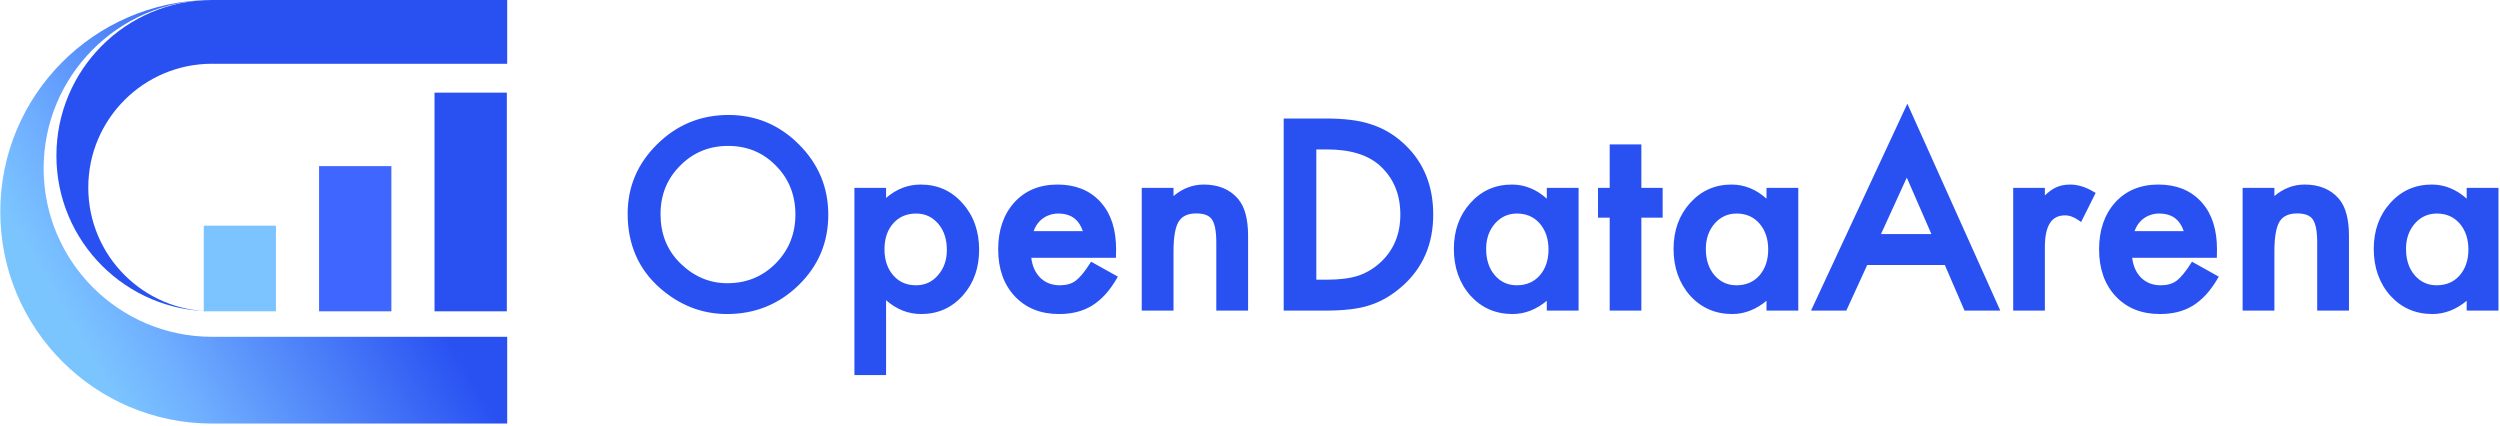<svg width="1163" height="198" viewBox="0 0 1163 198" fill="none" xmlns="http://www.w3.org/2000/svg">
<path d="M128.359 104.984H94.798V144.822H128.359V104.984Z" fill="#7BC4FF"/>
<path d="M182.068 77.279H148.432V144.822H182.068V77.279Z" fill="#3F66FF"/>
<path d="M235.777 43.1H202.141V144.822H235.777V43.1Z" fill="#2951F2"/>
<path d="M97.594 0.008C54.812 0.57 20.304 35.426 20.304 78.341C20.304 121.607 55.377 156.682 98.643 156.682L98.65 156.681L235.943 156.682V197.038H98.648C44.237 197.038 0.129 152.93 0.129 98.519C0.129 44.461 43.669 0.573 97.594 0.008ZM98.65 0.003H98.646L98.648 0.002L98.65 0.003Z" fill="url(#paint0_linear_1318_336)"/>
<path d="M235.942 29.675H98.65V29.661H98.646C66.848 29.661 41.071 55.438 41.071 87.235C41.071 119.033 66.848 144.811 98.646 144.811L98.65 144.81V144.812H98.645C58.657 144.812 26.241 112.394 26.241 72.406C26.241 32.418 58.657 0.001 98.645 0.001L235.942 0V29.675Z" fill="#2951F2"/>
<path d="M292.983 99.417C292.983 87.119 297.492 76.555 306.508 67.727C315.487 58.899 326.277 54.485 338.877 54.485C351.327 54.485 362.004 58.937 370.907 67.841C379.848 76.744 384.319 87.439 384.319 99.927C384.319 112.49 379.829 123.147 370.851 131.9C361.834 140.69 350.95 145.085 338.198 145.085C326.918 145.085 316.789 141.18 307.81 133.371C297.926 124.732 292.983 113.414 292.983 99.417ZM306.282 99.587C306.282 109.245 309.526 117.187 316.015 123.411C322.467 129.636 329.917 132.749 338.368 132.749C347.536 132.749 355.27 129.58 361.57 123.242C367.87 116.828 371.02 109.019 371.02 99.814C371.02 90.495 367.908 82.686 361.683 76.385C355.496 70.047 347.837 66.878 338.708 66.878C329.616 66.878 321.938 70.047 315.676 76.385C309.413 82.648 306.282 90.382 306.282 99.587Z" fill="#2951F2"/>
<path d="M411.199 173.493H398.466V88.382H411.199V94.381C416.216 89.363 421.913 86.855 428.289 86.855C435.872 86.855 442.116 89.646 447.02 95.23C452 100.776 454.49 107.774 454.49 116.224C454.49 124.487 452.019 131.372 447.077 136.88C442.172 142.35 435.985 145.085 428.515 145.085C422.064 145.085 416.292 142.501 411.199 137.332V173.493ZM441.474 116.281C441.474 110.999 440.041 106.699 437.173 103.379C434.268 100.021 430.609 98.342 426.195 98.342C421.517 98.342 417.725 99.964 414.821 103.209C411.916 106.453 410.463 110.716 410.463 115.998C410.463 121.167 411.916 125.43 414.821 128.787C417.688 132.07 421.46 133.711 426.138 133.711C430.552 133.711 434.193 132.051 437.06 128.731C440.003 125.411 441.474 121.261 441.474 116.281Z" fill="#2951F2"/>
<path d="M518.153 118.941H478.654C478.993 123.468 480.464 127.071 483.067 129.749C485.671 132.39 489.009 133.711 493.084 133.711C496.253 133.711 498.875 132.956 500.95 131.447C502.987 129.938 505.307 127.146 507.91 123.072L518.662 129.07C517.002 131.9 515.248 134.333 513.399 136.37C511.551 138.37 509.57 140.03 507.458 141.35C505.345 142.633 503.062 143.576 500.61 144.18C498.158 144.783 495.498 145.085 492.631 145.085C484.407 145.085 477.805 142.444 472.825 137.163C467.845 131.843 465.355 124.788 465.355 115.998C465.355 107.283 467.769 100.229 472.598 94.834C477.465 89.514 483.916 86.855 491.952 86.855C500.063 86.855 506.477 89.439 511.192 94.607C515.871 99.738 518.21 106.849 518.21 115.942L518.153 118.941ZM505.081 108.528C503.308 101.738 499.026 98.342 492.235 98.342C490.688 98.342 489.236 98.587 487.878 99.078C486.519 99.531 485.274 100.21 484.143 101.115C483.049 101.983 482.105 103.039 481.313 104.284C480.521 105.529 479.917 106.944 479.502 108.528H505.081Z" fill="#2951F2"/>
<path d="M532.131 88.382H544.92V93.475C549.372 89.061 554.389 86.855 559.973 86.855C566.386 86.855 571.385 88.873 574.969 92.91C578.062 96.343 579.609 101.945 579.609 109.717V143.501H566.82V112.716C566.82 107.283 566.065 103.53 564.556 101.455C563.085 99.342 560.406 98.286 556.521 98.286C552.295 98.286 549.296 99.681 547.523 102.473C545.787 105.227 544.92 110.037 544.92 116.904V143.501H532.131V88.382Z" fill="#2951F2"/>
<path d="M598.171 143.501V56.126H616.505C625.296 56.126 632.237 56.994 637.33 58.73C642.801 60.427 647.762 63.313 652.214 67.388C661.23 75.612 665.738 86.421 665.738 99.814C665.738 113.244 661.041 124.109 651.648 132.409C646.932 136.559 641.99 139.445 636.821 141.067C631.992 142.689 625.145 143.501 616.279 143.501H598.171ZM611.356 131.108H617.298C623.221 131.108 628.144 130.485 632.068 129.24C635.991 127.92 639.537 125.826 642.706 122.959C649.195 117.036 652.44 109.321 652.44 99.814C652.44 90.231 649.233 82.459 642.82 76.499C637.047 71.179 628.54 68.519 617.298 68.519H611.356V131.108Z" fill="#2951F2"/>
<path d="M720.573 88.382H733.363V143.501H720.573V137.728C715.33 142.633 709.69 145.085 703.653 145.085C696.033 145.085 689.732 142.331 684.752 136.823C679.81 131.202 677.339 124.185 677.339 115.772C677.339 107.51 679.81 100.625 684.752 95.117C689.695 89.609 695.882 86.855 703.314 86.855C709.727 86.855 715.48 89.495 720.573 94.777V88.382ZM690.355 115.772C690.355 121.053 691.77 125.354 694.599 128.674C697.504 132.032 701.163 133.711 705.577 133.711C710.293 133.711 714.103 132.088 717.008 128.844C719.913 125.486 721.366 121.223 721.366 116.055C721.366 110.886 719.913 106.623 717.008 103.265C714.103 99.983 710.331 98.342 705.691 98.342C701.314 98.342 697.655 100.002 694.712 103.322C691.807 106.68 690.355 110.83 690.355 115.772Z" fill="#2951F2"/>
<path d="M762.563 100.266V143.501H749.83V100.266H744.398V88.382H749.83V68.18H762.563V88.382H772.466V100.266H762.563Z" fill="#2951F2"/>
<path d="M822.774 88.382H835.563V143.501H822.774V137.728C817.53 142.633 811.89 145.085 805.854 145.085C798.233 145.085 791.933 142.331 786.953 136.823C782.011 131.202 779.54 124.185 779.54 115.772C779.54 107.51 782.011 100.625 786.953 95.117C791.895 89.609 798.082 86.855 805.514 86.855C811.928 86.855 817.681 89.495 822.774 94.777V88.382ZM792.555 115.772C792.555 121.053 793.97 125.354 796.8 128.674C799.704 132.032 803.364 133.711 807.778 133.711C812.494 133.711 816.304 132.088 819.209 128.844C822.114 125.486 823.566 121.223 823.566 116.055C823.566 110.886 822.114 106.623 819.209 103.265C816.304 99.983 812.531 98.342 807.891 98.342C803.515 98.342 799.855 100.002 796.913 103.322C794.008 106.68 792.555 110.83 792.555 115.772Z" fill="#2951F2"/>
<path d="M905.395 122.28H867.989L858.256 143.501H844.052L887.286 50.637L928.993 143.501H914.562L905.395 122.28ZM900.019 109.886L887.06 80.177L873.478 109.886H900.019Z" fill="#2951F2"/>
<path d="M937.538 88.382H950.27V93.306C952.609 90.853 954.684 89.175 956.495 88.269C958.344 87.326 960.532 86.855 963.059 86.855C966.417 86.855 969.926 87.949 973.585 90.137L967.756 101.794C965.342 100.059 962.984 99.191 960.683 99.191C953.741 99.191 950.27 104.435 950.27 114.923V143.501H937.538V88.382Z" fill="#2951F2"/>
<path d="M1030.29 118.941H990.788C991.128 123.468 992.599 127.071 995.202 129.749C997.805 132.39 1001.14 133.711 1005.22 133.711C1008.39 133.711 1011.01 132.956 1013.08 131.447C1015.12 129.938 1017.44 127.146 1020.05 123.072L1030.8 129.07C1029.14 131.9 1027.38 134.333 1025.53 136.37C1023.69 138.37 1021.71 140.03 1019.59 141.35C1017.48 142.633 1015.2 143.576 1012.75 144.18C1010.29 144.783 1007.63 145.085 1004.77 145.085C996.542 145.085 989.939 142.444 984.96 137.163C979.98 131.843 977.49 124.788 977.49 115.998C977.49 107.283 979.904 100.229 984.733 94.834C989.6 89.514 996.051 86.855 1004.09 86.855C1012.2 86.855 1018.61 89.439 1023.33 94.607C1028.01 99.738 1030.34 106.849 1030.34 115.942L1030.29 118.941ZM1017.22 108.528C1015.44 101.738 1011.16 98.342 1004.37 98.342C1002.82 98.342 1001.37 98.587 1000.01 99.078C998.654 99.531 997.409 100.21 996.277 101.115C995.183 101.983 994.24 103.039 993.448 104.284C992.656 105.529 992.052 106.944 991.637 108.528H1017.22Z" fill="#2951F2"/>
<path d="M1044.27 88.382H1057.05V93.475C1061.51 89.061 1066.52 86.855 1072.11 86.855C1078.52 86.855 1083.52 88.873 1087.1 92.91C1090.2 96.343 1091.74 101.945 1091.74 109.717V143.501H1078.95V112.716C1078.95 107.283 1078.2 103.53 1076.69 101.455C1075.22 99.342 1072.54 98.286 1068.66 98.286C1064.43 98.286 1061.43 99.681 1059.66 102.473C1057.92 105.227 1057.05 110.037 1057.05 116.904V143.501H1044.27V88.382Z" fill="#2951F2"/>
<path d="M1148.5 88.382H1161.29V143.501H1148.5V137.728C1143.26 142.633 1137.62 145.085 1131.58 145.085C1123.96 145.085 1117.66 142.331 1112.68 136.823C1107.74 131.202 1105.27 124.185 1105.27 115.772C1105.27 107.51 1107.74 100.625 1112.68 95.117C1117.62 89.609 1123.81 86.855 1131.24 86.855C1137.66 86.855 1143.41 89.495 1148.5 94.777V88.382ZM1118.28 115.772C1118.28 121.053 1119.7 125.354 1122.53 128.674C1125.43 132.032 1129.09 133.711 1133.51 133.711C1138.22 133.711 1142.03 132.088 1144.94 128.844C1147.84 125.486 1149.3 121.223 1149.3 116.055C1149.3 110.886 1147.84 106.623 1144.94 103.265C1142.03 99.983 1138.26 98.342 1133.62 98.342C1129.24 98.342 1125.58 100.002 1122.64 103.322C1119.74 106.68 1118.28 110.83 1118.28 115.772Z" fill="#2951F2"/>
<path d="M453.49 116.224C453.49 107.985 451.069 101.235 446.276 95.898L446.269 95.89C441.558 90.528 435.591 87.854 428.289 87.854C422.21 87.854 416.76 90.235 411.906 95.088L410.199 96.796V89.382H399.466V172.493H410.199V134.893L411.911 136.63C416.842 141.634 422.367 144.086 428.516 144.086C435.706 144.085 441.621 141.467 446.332 136.212C451.09 130.91 453.49 124.271 453.49 116.224ZM291.983 99.418C291.983 86.842 296.605 76.023 305.809 67.012C314.974 58.001 326.016 53.485 338.878 53.485C351.595 53.485 362.524 58.044 371.612 67.131C380.74 76.22 385.318 87.17 385.318 99.926C385.318 112.758 380.721 123.675 371.549 132.616C362.343 141.591 351.207 146.086 338.198 146.086C326.663 146.085 316.303 142.084 307.153 134.126L307.151 134.124C297.034 125.281 291.983 113.681 291.983 99.418ZM491.952 85.854C500.034 85.854 506.574 88.359 511.463 93.434L511.932 93.933L512.383 94.443C516.971 99.763 519.21 106.969 519.21 115.942V115.951L519.209 115.961L519.134 119.941H479.759C480.222 123.768 481.578 126.78 483.779 129.047L484.006 129.272C486.368 131.554 489.368 132.711 493.084 132.711C496.089 132.71 498.489 131.997 500.355 130.641C502.241 129.244 504.482 126.58 507.067 122.534L507.575 121.74L520.042 128.695L519.524 129.577C517.836 132.454 516.042 134.946 514.14 137.043L514.134 137.049C512.23 139.108 510.182 140.826 507.987 142.198L507.977 142.205C505.775 143.541 503.398 144.524 500.85 145.151C498.309 145.776 495.568 146.086 492.631 146.086C484.171 146.085 477.292 143.358 472.098 137.848L472.095 137.846C466.907 132.305 464.356 124.987 464.355 115.999C464.355 107.09 466.828 99.781 471.854 94.167L471.86 94.159C476.939 88.607 483.671 85.854 491.952 85.854ZM703.313 85.854C709.316 85.854 714.742 88.072 719.573 92.421V87.382H734.362V144.501H719.573V139.938C714.648 144.005 709.337 146.086 703.653 146.086C695.758 146.086 689.186 143.218 684.011 137.494L684.001 137.483C678.879 131.656 676.339 124.395 676.339 115.772C676.339 107.294 678.882 100.162 684.008 94.449C689.141 88.728 695.599 85.854 703.313 85.854ZM805.515 85.854C811.517 85.854 816.943 88.072 821.774 92.421V87.382H836.563V144.501H821.774V139.937C816.849 144.005 811.538 146.086 805.854 146.086C797.959 146.085 791.386 143.218 786.211 137.494L786.202 137.483C781.08 131.656 778.54 124.396 778.54 115.772C778.54 107.294 781.083 100.162 786.209 94.449C791.342 88.728 797.8 85.854 805.515 85.854ZM1004.09 85.854C1012.17 85.854 1018.71 88.359 1023.6 93.434L1024.07 93.933L1024.52 94.443C1029.11 99.763 1031.34 106.969 1031.34 115.942V115.951L1031.34 115.961L1031.27 119.941H991.894C992.357 123.768 993.713 126.78 995.914 129.047L996.141 129.272C998.503 131.554 1001.5 132.711 1005.22 132.711C1008.22 132.71 1010.62 131.997 1012.49 130.641C1014.38 129.244 1016.62 126.58 1019.2 122.534L1019.71 121.74L1032.18 128.695L1031.66 129.577C1029.97 132.454 1028.18 134.946 1026.27 137.043L1026.27 137.049C1024.37 139.108 1022.32 140.826 1020.12 142.198L1020.11 142.205C1017.91 143.541 1015.53 144.524 1012.98 145.151C1010.44 145.776 1007.7 146.086 1004.77 146.086C996.306 146.085 989.427 143.358 984.232 137.848L984.229 137.846C979.042 132.305 976.49 124.987 976.49 115.999C976.49 107.09 978.963 99.781 983.988 94.167L983.995 94.159C989.074 88.607 995.806 85.854 1004.09 85.854ZM1131.24 85.854C1137.25 85.854 1142.67 88.072 1147.5 92.421V87.382H1162.29V144.501H1147.5V139.938C1142.58 144.005 1137.27 146.085 1131.58 146.086C1123.69 146.086 1117.12 143.218 1111.94 137.494L1111.93 137.483C1106.81 131.656 1104.27 124.395 1104.27 115.772C1104.27 107.294 1106.81 100.162 1111.94 94.449C1117.07 88.728 1123.53 85.854 1131.24 85.854ZM578.609 109.716C578.609 102.036 577.072 96.738 574.226 93.579L574.221 93.574C570.862 89.791 566.159 87.854 559.973 87.854C554.686 87.854 549.914 89.933 545.624 94.186L543.92 95.876V89.382H533.131V142.501H543.92V116.904C543.92 110.017 544.778 104.953 546.677 101.94L546.679 101.937C548.686 98.776 552.061 97.286 556.521 97.286C560.55 97.286 563.623 98.38 565.365 100.867L565.522 101.092C567.122 103.475 567.82 107.434 567.82 112.716V142.501H578.609V109.716ZM664.738 99.813C664.738 86.671 660.327 76.142 651.54 68.126L651.538 68.126C647.189 64.145 642.356 61.336 637.034 59.684L637.021 59.68L637.008 59.676C632.064 57.992 625.247 57.127 616.506 57.127H599.171V142.501H616.279C625.104 142.501 631.825 141.691 636.503 140.12L636.512 140.116L636.521 140.113C641.537 138.539 646.358 135.731 650.985 131.66L651.831 130.893C660.43 122.9 664.738 112.568 664.738 99.813ZM763.562 67.18V87.382H773.466V101.266H763.562V144.501H748.83V101.266H743.397V87.382H748.83V67.18H763.562ZM930.538 144.501H913.905L904.737 123.28H868.631L858.897 144.501H842.483L887.303 48.233L930.538 144.501ZM949.271 114.923C949.271 109.601 950.145 105.434 952.039 102.572C953.981 99.638 956.917 98.191 960.683 98.191C962.921 98.191 965.154 98.93 967.371 100.329L972.269 90.533C969.022 88.727 965.956 87.854 963.06 87.854C960.656 87.854 958.63 88.302 956.949 89.16L956.942 89.164C955.281 89.994 953.3 91.579 950.994 93.996L949.271 95.803V89.382H938.538V142.501H949.271V114.923ZM1090.74 109.716C1090.74 102.036 1089.21 96.738 1086.36 93.579L1086.36 93.574C1083 89.791 1078.29 87.854 1072.11 87.854C1066.82 87.854 1062.05 89.933 1057.76 94.186L1056.05 95.876V89.382H1045.27V142.501H1056.05V116.904C1056.05 110.017 1056.91 104.953 1058.81 101.94L1058.81 101.937C1060.82 98.776 1064.2 97.286 1068.66 97.286C1072.68 97.286 1075.76 98.38 1077.5 100.867L1077.66 101.092C1079.26 103.475 1079.96 107.434 1079.96 112.716V142.501H1090.74V109.716ZM845.62 142.501H857.614L867.348 121.28H906.052L915.22 142.501H927.446L887.269 53.041L845.62 142.501ZM750.83 89.382H745.397V99.266H750.83V142.501H761.562V99.266H771.466V89.382H761.562V69.18H750.83V89.382ZM409.463 115.999C409.463 110.526 410.973 106.007 414.075 102.542C417.185 99.068 421.257 97.342 426.195 97.342C430.901 97.342 434.836 99.149 437.93 102.724L437.931 102.725C440.985 106.262 442.475 110.811 442.475 116.281C442.475 121.468 440.935 125.86 437.816 129.383L437.817 129.384C434.759 132.926 430.841 134.71 426.139 134.711C421.196 134.711 417.14 132.962 414.067 129.445L414.064 129.442C410.977 125.873 409.463 121.365 409.463 115.999ZM689.354 115.772C689.354 110.619 690.876 106.228 693.956 102.668L693.964 102.659L694.26 102.333C697.34 99.018 701.17 97.342 705.69 97.342C710.445 97.342 714.396 98.985 717.463 102.279L717.757 102.603L717.765 102.611L718.05 102.949C720.945 106.463 722.366 110.855 722.366 116.054C722.366 121.421 720.852 125.93 717.765 129.499L717.759 129.504L717.753 129.511C714.641 132.986 710.551 134.711 705.577 134.711C700.871 134.71 696.936 132.904 693.843 129.329L693.838 129.323C690.823 125.786 689.355 121.239 689.354 115.772ZM791.556 115.772C791.556 110.619 793.076 106.228 796.156 102.668L796.164 102.659L796.46 102.333C799.54 99.018 803.371 97.342 807.892 97.342C812.646 97.343 816.597 98.985 819.664 102.279L819.958 102.603L819.965 102.611C823.052 106.179 824.566 110.687 824.566 116.054C824.566 121.421 823.052 125.93 819.965 129.499L819.96 129.504L819.954 129.511C816.843 132.986 812.752 134.71 807.778 134.711C803.072 134.711 799.137 132.904 796.043 129.329L796.038 129.323C793.024 125.786 791.556 121.239 791.556 115.772ZM1117.28 115.772C1117.28 110.619 1118.81 106.228 1121.89 102.668L1121.89 102.659L1122.19 102.333C1125.27 99.018 1129.1 97.342 1133.62 97.342C1138.37 97.342 1142.33 98.985 1145.39 102.279L1145.69 102.603L1145.69 102.611C1148.78 106.179 1150.3 110.687 1150.3 116.054C1150.3 121.421 1148.78 125.93 1145.69 129.499L1145.69 129.504L1145.68 129.511C1142.57 132.987 1138.48 134.711 1133.51 134.711C1128.8 134.71 1124.87 132.904 1121.77 129.329L1121.77 129.323C1118.75 125.786 1117.28 121.239 1117.28 115.772ZM305.282 99.588C305.282 90.129 308.511 82.136 314.969 75.678C321.423 69.149 329.357 65.879 338.708 65.879C348.095 65.879 356.013 69.148 362.394 75.682C368.814 82.18 372.02 90.247 372.021 99.813C372.021 109.273 368.772 117.337 362.283 123.942L362.279 123.947C355.786 130.479 347.794 133.749 338.368 133.749C329.643 133.749 321.948 130.524 315.323 124.133L314.705 123.525C308.417 117.19 305.282 109.186 305.282 99.588ZM651.439 99.813C651.439 90.481 648.329 82.986 642.142 77.234C636.621 72.146 628.397 69.519 617.298 69.519H612.355V130.108H617.298C623.159 130.108 627.973 129.49 631.766 128.287C635.548 127.011 638.969 124.991 642.035 122.217C648.296 116.501 651.439 109.063 651.439 99.813ZM901.546 110.886H871.922L887.081 77.725L901.546 110.886ZM492.235 97.342C495.8 97.342 498.804 98.236 501.161 100.105C503.515 101.972 505.123 104.731 506.049 108.276L506.375 109.528H478.207L478.535 108.275C478.974 106.601 479.616 105.089 480.47 103.748C481.318 102.415 482.334 101.274 483.52 100.334C484.735 99.361 486.076 98.628 487.538 98.137L488.096 97.951C489.406 97.544 490.788 97.342 492.235 97.342ZM1004.37 97.342C1007.93 97.342 1010.94 98.236 1013.3 100.105C1015.65 101.972 1017.26 104.731 1018.18 108.276L1018.51 109.528H990.342L990.67 108.275C991.108 106.601 991.751 105.089 992.604 103.748C993.453 102.415 994.469 101.274 995.654 100.334C996.87 99.361 998.211 98.628 999.673 98.137L1000.23 97.951C1001.54 97.544 1002.92 97.342 1004.37 97.342ZM875.035 108.886H898.492L887.038 82.629L875.035 108.886ZM1004.37 99.342C1002.93 99.342 1001.59 99.57 1000.35 100.018L1000.34 100.023L1000.33 100.027C999.084 100.442 997.943 101.063 996.902 101.896L996.898 101.899C995.897 102.693 995.028 103.665 994.292 104.821C993.773 105.637 993.339 106.538 992.99 107.528H1015.88C1015.01 104.926 1013.72 102.997 1012.05 101.672C1010.13 100.146 1007.6 99.342 1004.37 99.342ZM492.235 99.342C490.796 99.342 489.458 99.57 488.217 100.018L488.206 100.023L488.193 100.027C486.949 100.442 485.808 101.064 484.768 101.896L484.764 101.899C483.762 102.693 482.893 103.665 482.157 104.821C481.638 105.637 481.204 106.538 480.855 107.528H503.741C502.876 104.926 501.588 102.997 499.918 101.672C497.993 100.146 495.461 99.342 492.235 99.342ZM455.49 116.224C455.49 124.437 453.104 131.387 448.294 137.007L447.821 137.547C442.724 143.233 436.264 146.085 428.516 146.086C422.484 146.086 417.039 143.916 412.199 139.653V174.493H397.466V87.382H412.199V92.085C416.968 87.954 422.338 85.854 428.289 85.854C436.153 85.854 442.673 88.765 447.771 94.57C452.934 100.323 455.49 107.566 455.49 116.224ZM411.463 115.999C411.463 120.968 412.855 124.987 415.577 128.133C418.239 131.178 421.727 132.711 426.139 132.711C430.264 132.71 433.628 131.175 436.304 128.077L436.312 128.067C439.072 124.953 440.475 121.048 440.475 116.281C440.475 111.347 439.181 107.389 436.664 104.326L436.417 104.033C433.701 100.893 430.317 99.342 426.195 99.342C421.778 99.342 418.265 100.86 415.565 103.876C412.858 106.899 411.463 110.908 411.463 115.999ZM466.355 115.999C466.356 124.588 468.782 131.379 473.552 136.476C478.317 141.53 484.642 144.085 492.631 144.086C495.428 144.086 498.007 143.791 500.371 143.209C502.727 142.629 504.915 141.724 506.938 140.496C508.965 139.228 510.874 137.629 512.665 135.692C514.266 133.927 515.801 131.844 517.272 129.44L508.24 124.401C505.819 128.088 503.59 130.736 501.545 132.251L501.538 132.255C499.256 133.915 496.414 134.71 493.084 134.711C488.771 134.711 485.166 133.303 482.355 130.452L482.351 130.446C479.551 127.565 478.009 123.724 477.656 119.015L477.576 117.941H517.172L517.21 115.942L517.203 115.111C517.064 106.594 514.777 100.023 510.453 95.281C505.958 90.354 499.831 87.854 491.952 87.854C484.166 87.854 477.996 90.418 473.343 95.5L473.344 95.501C468.711 100.676 466.355 107.477 466.355 115.999ZM978.49 115.999C978.49 124.588 980.917 131.379 985.687 136.476C990.451 141.53 996.777 144.085 1004.77 144.086C1007.56 144.086 1010.14 143.791 1012.51 143.209C1014.86 142.629 1017.05 141.724 1019.07 140.496C1021.1 139.228 1023.01 137.629 1024.8 135.692C1026.4 133.927 1027.94 131.844 1029.41 129.44L1020.38 124.401C1017.95 128.088 1015.72 130.736 1013.68 132.251L1013.67 132.255C1011.39 133.915 1008.55 134.71 1005.22 134.711C1000.91 134.711 997.301 133.303 994.49 130.452L994.485 130.446C991.686 127.565 990.144 123.724 989.791 119.015L989.711 117.941H1029.31L1029.34 115.942L1029.34 115.111C1029.2 106.594 1026.91 100.023 1022.59 95.281C1018.09 90.354 1011.97 87.854 1004.09 87.854C996.3 87.854 990.131 90.418 985.478 95.5L985.479 95.501C980.846 100.676 978.49 107.477 978.49 115.999ZM678.339 115.772C678.339 123.973 680.741 130.744 685.501 136.16C690.285 141.447 696.31 144.086 703.653 144.086C709.389 144.086 714.795 141.765 719.891 136.999L721.573 135.424V142.501H732.362V89.382H721.573V97.254L719.854 95.471C714.919 90.354 709.415 87.854 703.313 87.854C696.164 87.854 690.249 90.489 685.497 95.785C680.739 101.088 678.339 107.726 678.339 115.772ZM691.354 115.772C691.355 120.865 692.714 124.918 695.355 128.02L695.612 128.309C698.284 131.254 701.584 132.71 705.577 132.711C710.032 132.711 713.56 131.193 716.258 128.183C718.977 125.037 720.366 121.021 720.366 116.054C720.366 111.089 718.977 107.074 716.26 103.928L716.004 103.646C713.338 100.78 709.927 99.342 705.69 99.342C701.605 99.342 698.217 100.876 695.461 103.985C692.736 107.138 691.354 111.045 691.354 115.772ZM780.54 115.772C780.54 123.973 782.941 130.744 787.701 136.16C792.485 141.447 798.511 144.085 805.854 144.086C811.589 144.086 816.995 141.764 822.091 136.999L823.774 135.424V142.501H834.563V89.382H823.774V97.254L822.055 95.471C817.121 90.354 811.617 87.854 805.515 87.854C798.365 87.854 792.449 90.489 787.697 95.785C782.939 101.087 780.54 107.726 780.54 115.772ZM793.556 115.772C793.556 120.865 794.914 124.918 797.556 128.02L797.812 128.309C800.484 131.255 803.785 132.711 807.778 132.711C812.236 132.71 815.766 131.191 818.464 128.177C821.179 125.032 822.566 121.018 822.566 116.054C822.566 111.089 821.178 107.073 818.46 103.927C815.757 100.874 812.264 99.343 807.892 99.342C803.806 99.342 800.417 100.876 797.661 103.985C794.937 107.138 793.556 111.045 793.556 115.772ZM1106.27 115.772C1106.27 123.969 1108.67 130.738 1113.42 136.152L1113.88 136.641C1118.59 141.607 1124.47 144.086 1131.58 144.086C1137.32 144.085 1142.72 141.765 1147.82 136.999L1149.5 135.424V142.501H1160.29V89.382H1149.5V97.254L1147.78 95.471C1142.85 90.354 1137.35 87.854 1131.24 87.854C1124.09 87.854 1118.18 90.489 1113.43 95.785C1108.67 101.088 1106.27 107.726 1106.27 115.772ZM1119.28 115.772C1119.28 120.865 1120.64 124.918 1123.29 128.02L1123.54 128.309C1126.21 131.254 1129.51 132.71 1133.51 132.711C1137.96 132.711 1141.49 131.193 1144.19 128.183C1146.91 125.037 1148.3 121.021 1148.3 116.054C1148.3 111.089 1146.91 107.074 1144.19 103.928L1143.93 103.646C1141.27 100.78 1137.86 99.342 1133.62 99.342C1129.53 99.342 1126.15 100.876 1123.39 103.985C1120.67 107.138 1119.28 111.045 1119.28 115.772ZM951.271 144.501H936.538V87.382H951.271V90.902C952.98 89.3 954.572 88.112 956.048 87.375C958.063 86.348 960.411 85.854 963.06 85.854C966.641 85.854 970.325 87.023 974.099 89.279L974.895 89.754L968.126 103.292L967.173 102.606C964.879 100.957 962.721 100.191 960.683 100.191C957.506 100.191 955.236 101.367 953.707 103.676C952.131 106.058 951.271 109.758 951.271 114.923V144.501ZM580.609 144.501H565.82V112.716C565.82 107.304 565.054 103.839 563.748 102.043L563.741 102.035L563.735 102.026C562.532 100.299 560.254 99.286 556.521 99.286C552.531 99.286 549.907 100.585 548.368 103.005C546.796 105.501 545.92 110.059 545.92 116.904V144.501H531.131V87.382H545.92V91.203C550.113 87.659 554.804 85.854 559.973 85.854C566.61 85.854 571.903 87.953 575.712 92.24L576.02 92.594C579.148 96.318 580.609 102.1 580.609 109.716V144.501ZM1092.74 144.501H1077.96V112.716C1077.96 107.304 1077.19 103.839 1075.88 102.043L1075.88 102.035L1075.87 102.026C1074.67 100.299 1072.39 99.286 1068.66 99.286C1064.67 99.286 1062.04 100.585 1060.5 103.005C1058.93 105.501 1058.05 110.059 1058.05 116.904V144.501H1043.27V87.382H1058.05V91.203C1062.25 87.659 1066.94 85.854 1072.11 85.854C1078.74 85.854 1084.04 87.953 1087.85 92.24L1088.15 92.594C1091.28 96.318 1092.74 102.1 1092.74 109.716V144.501ZM653.439 99.813C653.439 109.575 650.096 117.568 643.381 123.697L643.377 123.7C640.109 126.656 636.445 128.822 632.387 130.188L632.378 130.191L632.37 130.193C628.316 131.479 623.283 132.108 617.298 132.108H610.355V67.519H617.298C628.683 67.519 637.474 70.213 643.497 75.763L643.5 75.766L644.113 76.35C650.341 82.44 653.439 90.289 653.439 99.813ZM666.738 99.813C666.738 113.507 661.935 124.654 652.31 133.159L652.309 133.16C647.51 137.382 642.453 140.343 637.139 142.014C632.158 143.687 625.185 144.501 616.279 144.501H597.171V55.127H616.506C625.345 55.127 632.412 55.997 637.653 57.783C643.261 59.527 648.34 62.487 652.888 66.649L653.74 67.448C662.416 75.778 666.738 86.596 666.738 99.813ZM307.282 99.588C307.282 108.701 310.237 116.188 316.128 122.121L316.708 122.69L316.71 122.692C322.987 128.749 330.193 131.749 338.368 131.749C347.277 131.749 354.753 128.68 360.86 122.537C366.969 116.316 370.021 108.761 370.021 99.813C370.02 90.743 367.001 83.191 360.972 77.088L360.968 77.084C354.975 70.945 347.578 67.879 338.708 67.879C329.877 67.879 322.457 70.945 316.387 77.088L316.383 77.092C310.316 83.159 307.282 90.636 307.282 99.588ZM293.983 99.418C293.983 113.147 298.817 124.182 308.468 132.618C317.275 140.278 327.174 144.085 338.198 144.086C350.692 144.086 361.325 139.79 370.152 131.184C378.938 122.62 383.318 112.22 383.318 99.926C383.318 87.708 378.956 77.267 370.201 68.549L370.2 68.547C361.482 59.829 351.059 55.485 338.878 55.485C326.539 55.485 316.001 59.796 307.209 68.44L307.208 68.442C298.378 77.087 293.983 87.395 293.983 99.418Z" fill="#2951F2"/>
<defs>
<linearGradient id="paint0_linear_1318_336" x1="57.535" y1="193.873" x2="424.892" y2="-20.378" gradientUnits="userSpaceOnUse">
<stop stop-color="#7BC5FF"/>
<stop offset="0.071" stop-color="#70B0FF"/>
<stop offset="0.35" stop-color="#2951F2"/>
<stop offset="1" stop-color="#2951F2"/>
</linearGradient>
</defs>
</svg>
